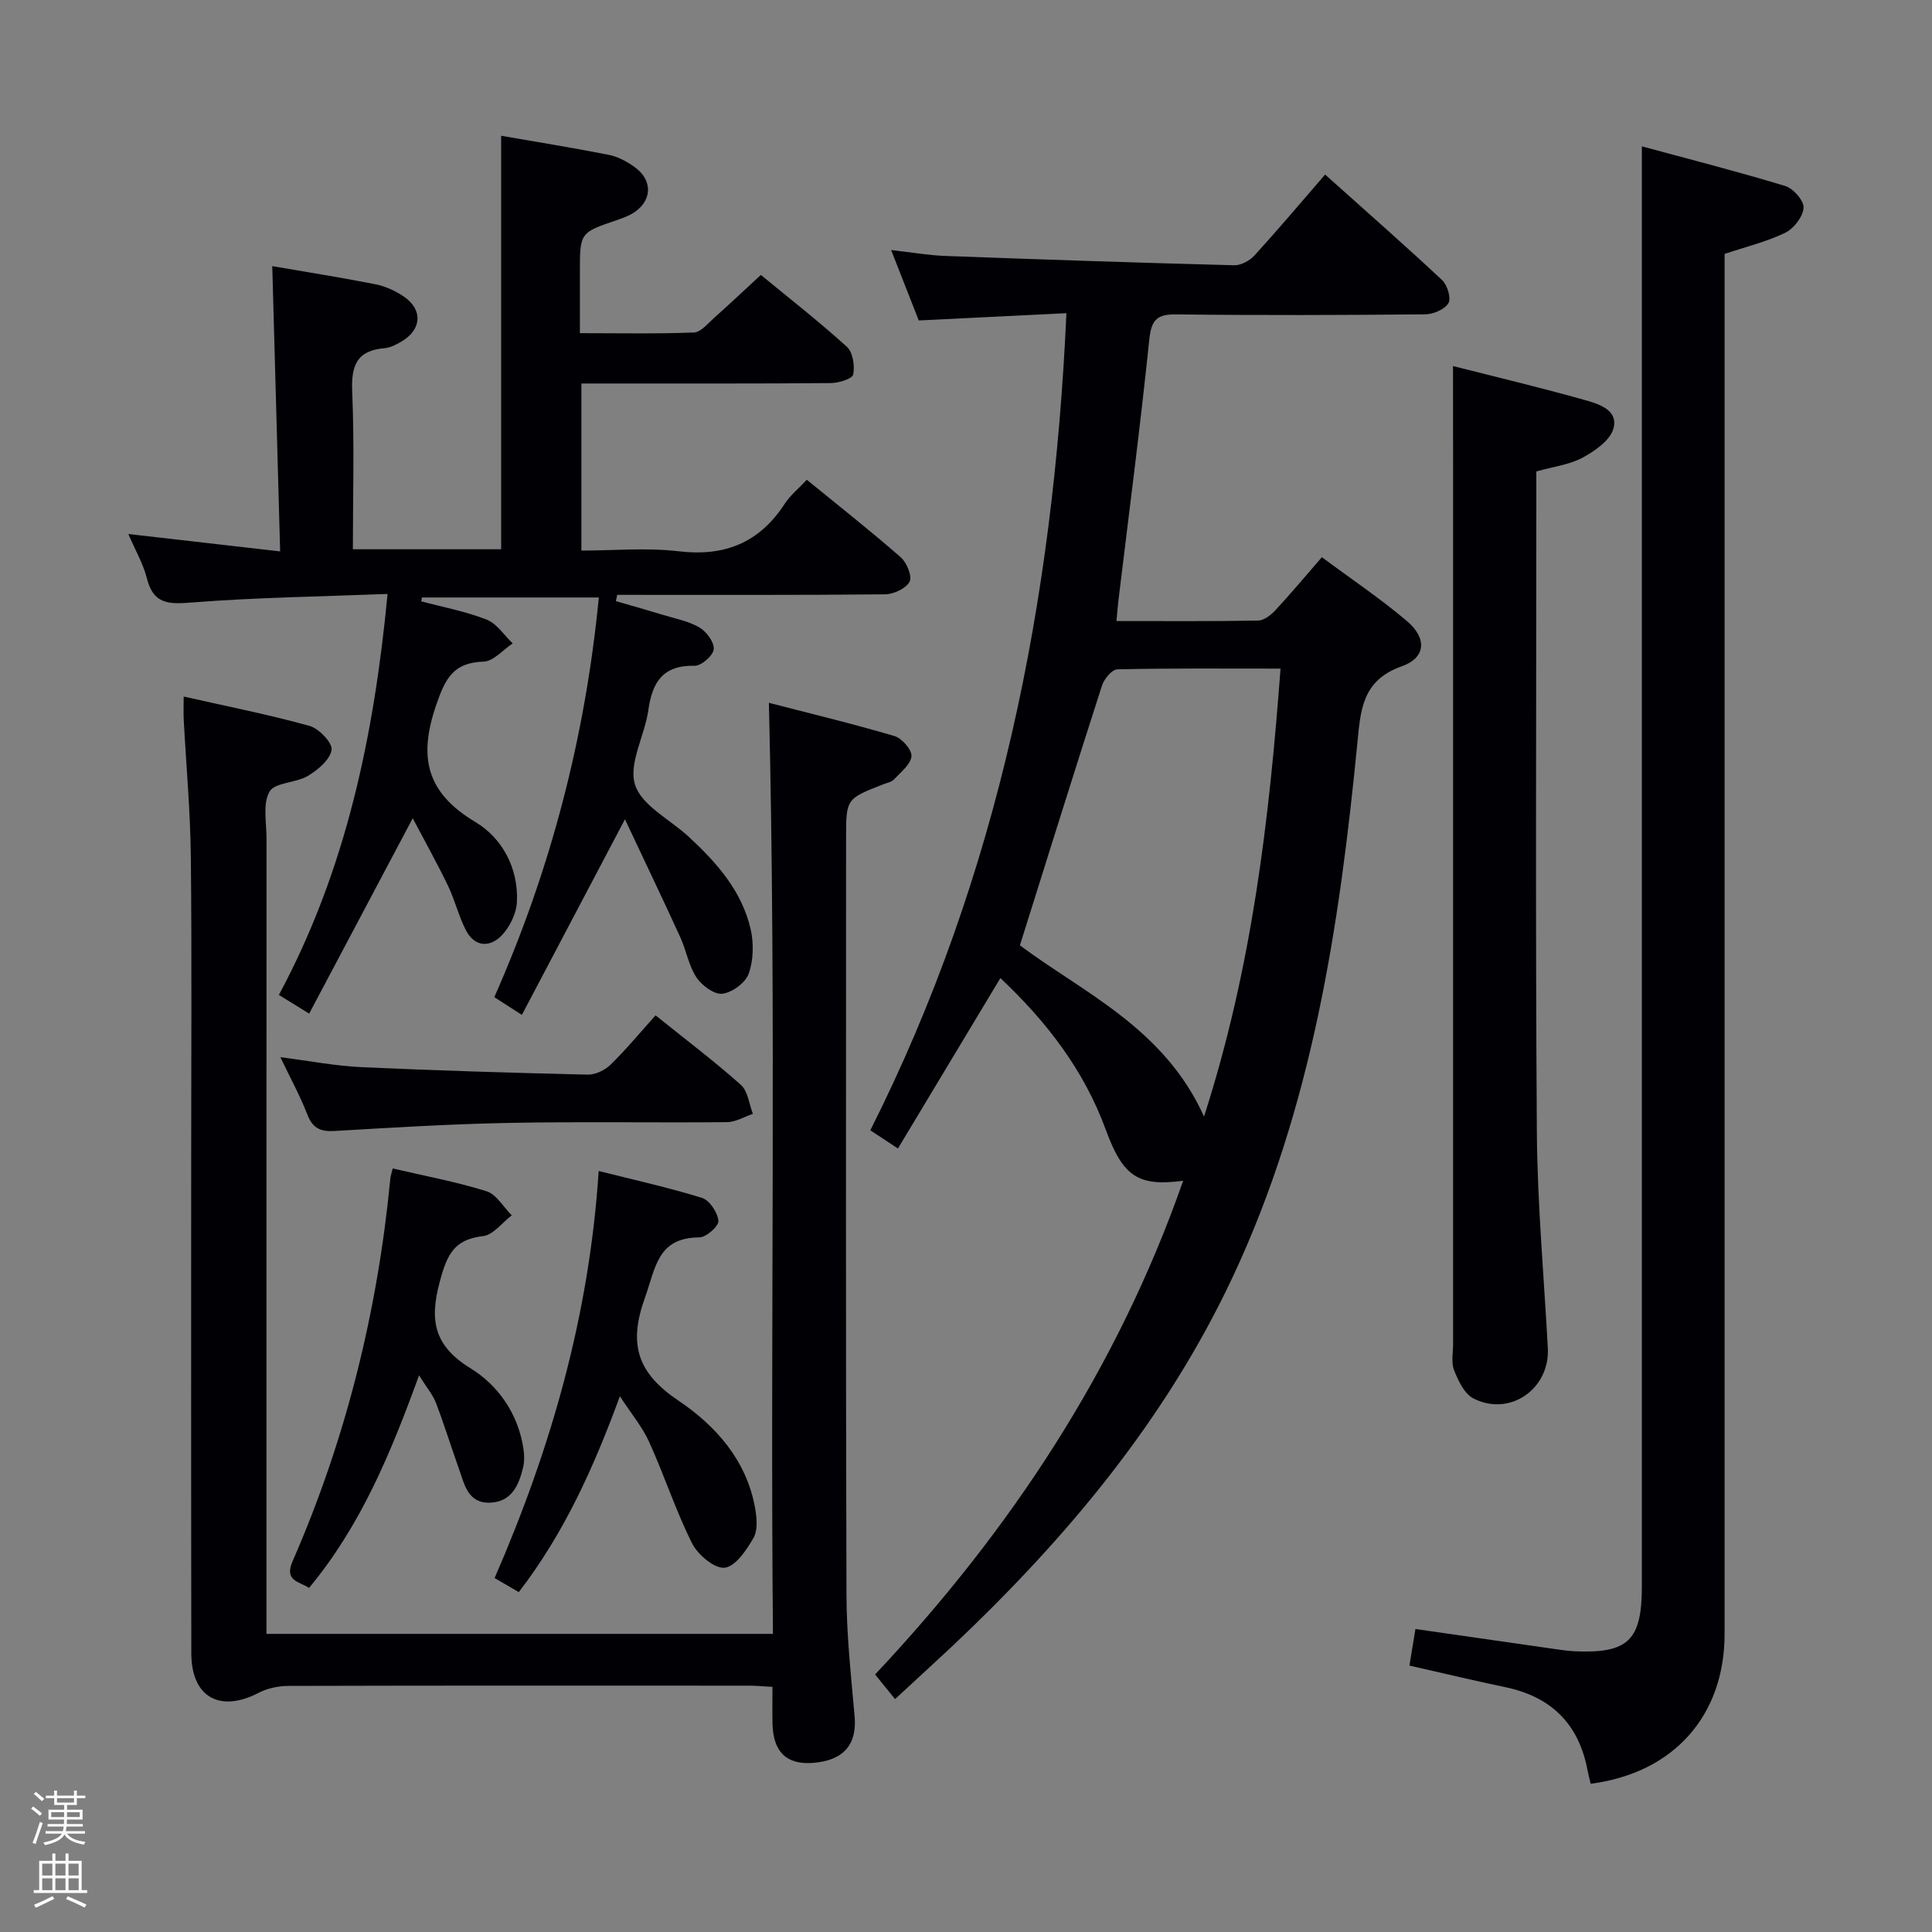 <svg enable-background="new 0 0 400 400" viewBox="0 0 400 400" xmlns="http://www.w3.org/2000/svg"><rect x="0" y="0" width="400" height="400" fill="#808080" stroke="none"/><path d="m6.44 374.46.42-.45c.65.47 1.27.95 1.85 1.44l-.45.49c-.65-.56-1.25-1.06-1.82-1.48m.93 7.33-.63-.26c.55-1.36 1.05-2.8 1.52-4.33.19.1.38.19.59.27-.46 1.29-.95 2.73-1.48 4.32m-.38-10.38.44-.42c.43.34 1.01.82 1.74 1.44l-.49.49c-.53-.51-1.09-1.01-1.69-1.51m2.5.35h1.72v-1.04h.59v1.04h3.52v-1.04h.59v1.04h1.75v.53h-1.75v1.42h-2.03v.97h3.22v2.03h-3.24c0 .35-.01.66-.03.93h3.32v.53h-3.37c-.03.27-.08.58-.15.94h3.96v.53h-3.71c.67.92 1.93 1.48 3.79 1.68-.13.24-.23.44-.29.59-2.13-.38-3.48-1.08-4.04-2.12-.43.97-1.77 1.72-4.03 2.23-.09-.19-.2-.37-.33-.55 2.1-.42 3.37-1.03 3.81-1.83h-3.36v-.53h3.58c.08-.29.13-.61.16-.94h-3.33v-.53h3.39c.02-.27.04-.58.04-.93h-3.23v-2.03h3.25v-.97h-2.07v-1.42h-1.73zm1.12 3.44v1h2.65c.01-.3.02-.44.01-.4v-.25-.35zm1.19-2h3.52v-.91h-3.52zm4.71 2h-2.63v.59c0 .15-.01.28-.01.4h2.64z" fill="#fcfbfa"/><path d="m13.56 383.74h.63v1.52h2.72v6.07h1.13v.6h-11.06v-.6h1.13v-6.07h2.73v-1.52h.63v1.52h2.1v-1.52zm-2.69 8.83.38.56c-1.24.63-2.53 1.25-3.85 1.85-.1-.21-.21-.42-.34-.63 1.36-.55 2.63-1.15 3.81-1.78m-2.13-4.27h2.1v-2.45h-2.1zm0 3.04h2.1v-2.46h-2.1zm2.72-3.04h2.1v-2.45h-2.1zm0 3.04h2.1v-2.46h-2.1zm6.07 3.6c-1.41-.71-2.7-1.3-3.86-1.78l.35-.56c1.45.62 2.75 1.19 3.88 1.72zm-1.25-9.09h-2.1v2.45h2.1zm-2.09 5.49h2.1v-2.46h-2.1z" fill="#fcfbfa"/><g fill="#010105"><path d="m185.31 351.78c-1.53-1.89-2.76-3.41-4.13-5.1 28.07-29.87 50.14-63.24 63.78-102.21-9.24 1.2-12.44-.78-16.01-10.55-4.52-12.35-12.22-22.36-21.83-31.42-7.09 11.8-14.05 23.36-21.21 35.28-2.14-1.41-3.6-2.37-5.72-3.76 26.64-52.92 37.91-109.52 40.6-169.18-10.16.5-20.19.99-30.57 1.51-1.76-4.5-3.56-9.09-5.72-14.58 4.2.47 7.69 1.09 11.19 1.22 19.94.74 39.88 1.41 59.82 1.93 1.41.04 3.22-.94 4.21-2.02 4.93-5.41 9.65-11.01 14.63-16.76 9.24 8.28 16.85 14.94 24.23 21.86 1.09 1.02 1.91 3.77 1.3 4.77-.79 1.3-3.13 2.3-4.82 2.31-17.16.16-34.33.22-51.49.01-4.05-.05-5.19 1.11-5.62 5.21-1.86 18-4.21 35.95-6.38 53.92-.15 1.28-.25 2.56-.42 4.36 10.04 0 19.68.08 29.32-.1 1.23-.02 2.67-1.15 3.6-2.15 3.16-3.4 6.13-6.97 9.61-10.97 6.02 4.48 12.09 8.54 17.63 13.24 4.16 3.53 3.92 7.58-1.09 9.35-8.25 2.91-8.52 9.08-9.2 15.98-3.72 37.97-9.36 75.47-25.84 110.54-13.92 29.61-34.42 54.04-57.93 76.27-3.87 3.63-7.78 7.18-11.94 11.04zm25.85-156.06c13.04 9.77 29.85 17.08 38.12 35.45 9.96-30.93 13.5-61.47 15.84-92.74-11.84 0-22.82-.1-33.79.15-1.11.03-2.74 1.99-3.18 3.37-5.64 17.5-11.11 35.07-16.99 53.77z"/><path d="m80.24 122.97c-14.02.55-27.3.73-40.51 1.77-4.8.38-7.97.39-9.32-5-.74-2.97-2.35-5.72-3.84-9.18 10.64 1.22 20.49 2.35 31.43 3.6-.55-19.91-1.09-39.28-1.63-59.06 7.09 1.22 14.26 2.35 21.37 3.76 2.06.41 4.14 1.36 5.88 2.55 3.92 2.67 3.71 6.74-.35 9.21-1.12.68-2.41 1.36-3.67 1.47-5.77.48-6.91 3.64-6.68 9 .46 10.77.14 21.57.14 32.63h30.7c0-28.38 0-56.74 0-85.61 7.13 1.24 14.74 2.46 22.29 3.95 1.89.37 3.77 1.4 5.36 2.54 3.91 2.82 3.6 7.25-.58 9.66-.99.58-2.11.96-3.21 1.34-7.56 2.58-7.56 2.57-7.56 10.78v12.6c8.08 0 15.85.16 23.6-.14 1.45-.06 2.91-1.89 4.23-3.06 3.1-2.76 6.12-5.61 9.64-8.86 5.66 4.66 11.92 9.55 17.8 14.87 1.25 1.13 1.67 3.93 1.32 5.74-.17.88-2.98 1.77-4.6 1.78-15.33.14-30.66.08-45.99.09-1.8 0-3.6 0-5.69 0v34.59c6.67 0 13.5-.64 20.16.15 9.57 1.13 16.71-1.8 21.94-9.84 1.14-1.75 2.85-3.13 4.57-4.97 6.72 5.49 13.24 10.61 19.47 16.07 1.24 1.09 2.4 3.96 1.81 5.04-.77 1.41-3.3 2.59-5.09 2.61-18.48.18-36.96.11-55.44.11-.09.43-.19.86-.28 1.29 3.28.96 6.58 1.88 9.85 2.88 2.53.77 5.26 1.28 7.48 2.6 1.45.86 3.08 3.08 2.93 4.5-.14 1.32-2.57 3.44-3.95 3.41-6.56-.15-8.78 3.38-9.59 9.2-.74 5.24-4.13 11-2.76 15.4 1.35 4.33 7.25 7.22 11.11 10.79 5.81 5.37 11.04 11.26 12.84 19.19.66 2.92.58 6.4-.41 9.17-.67 1.88-3.41 3.9-5.44 4.15-1.68.21-4.26-1.69-5.37-3.37-1.61-2.42-2.1-5.56-3.33-8.27-3.62-7.92-7.38-15.77-11.48-24.48-7.58 14.38-14.36 27.24-21.34 40.5-2.44-1.57-3.94-2.53-5.71-3.67 11.71-26.45 18.83-53.87 21.64-82.75-12.56 0-24.59 0-36.63 0-.05.27-.09.53-.14.8 4.54 1.21 9.21 2.08 13.56 3.79 2.11.83 3.61 3.23 5.38 4.92-2 1.32-3.97 3.7-6.01 3.77-6.24.2-7.92 3.4-9.83 8.98-3.7 10.78-2.1 18.12 8.11 24.23 5.56 3.32 8.95 9.57 8.6 16.59-.12 2.38-1.48 5.15-3.16 6.9-2.43 2.53-5.58 2.4-7.38-1.05-1.52-2.92-2.28-6.23-3.71-9.21-2.25-4.67-4.79-9.21-7.32-14.01-7.43 14.02-14.33 27.03-21.44 40.45-2.57-1.59-4.22-2.61-6.27-3.87 13.83-25.74 19.68-53.41 22.5-83.02z"/><path d="m55.17 338.28h104.86c-.59-64.16.74-128.03-.84-192.77 8.28 2.14 17.21 4.29 26 6.88 1.54.45 3.64 2.86 3.52 4.18-.16 1.7-2.22 3.3-3.61 4.79-.52.56-1.48.72-2.25 1.03-7.68 3-7.68 3-7.68 11.2 0 52.15-.08 104.3.08 156.45.02 8.45.95 16.91 1.69 25.34.51 5.82-2.3 9.14-8.67 9.61-5.4.4-8.18-2.26-8.33-8.06-.06-2.46-.01-4.92-.01-7.68-1.88-.1-3.33-.25-4.78-.25-31.82-.01-63.65-.04-95.47.05-2.04.01-4.29.48-6.09 1.41-8.06 4.2-13.96.94-13.98-8.14-.06-33.82-.03-67.65-.03-101.47 0-21.16.15-42.32-.07-63.48-.1-9.46-.97-18.91-1.47-28.36-.07-1.28-.01-2.58-.01-4.8 9.11 2.06 17.68 3.75 26.06 6.08 1.95.54 4.79 3.53 4.56 4.97-.33 2.04-2.84 4.15-4.92 5.39-2.48 1.48-6.83 1.32-7.93 3.25-1.45 2.55-.61 6.45-.62 9.77-.02 52.65-.01 105.3-.01 157.95z"/><path d="m339.93 30.3c9.72 2.63 19.78 5.2 29.69 8.21 1.67.51 3.9 3.06 3.79 4.52-.13 1.85-2.02 4.3-3.8 5.16-3.83 1.86-8.07 2.88-12.55 4.38v6.3 279.39c0 16.95-10.52 28.82-27.73 31.05-.21-.91-.47-1.85-.65-2.8-1.8-9.58-7.51-15.22-17.03-17.2-6.47-1.35-12.89-2.9-19.84-4.47.41-2.52.8-4.89 1.24-7.57 9.65 1.39 19.1 2.75 28.56 4.1 1.48.21 2.97.44 4.46.51 11.03.48 13.86-2.27 13.86-13.43 0-92.63 0-185.26 0-277.89 0-6.43 0-12.86 0-20.26z"/><path d="m300.83 75.79c8.97 2.28 18.14 4.45 27.21 7.01 2.88.82 7.08 2.02 6 5.94-.68 2.44-3.82 4.62-6.36 6-2.7 1.47-5.98 1.85-9.6 2.87v5.25c0 43.81-.2 87.62.11 131.43.1 14.94 1.47 29.88 2.27 44.82.45 8.47-7.91 14.3-15.44 10.4-1.86-.96-3.11-3.66-3.97-5.83-.63-1.59-.2-3.62-.2-5.45 0-59.8 0-119.6 0-179.4-.02-7.44-.02-14.89-.02-23.04z"/><path d="m107.41 329.63c-1.64-.95-3.05-1.77-5.01-2.91 11.64-26.75 19.61-54.33 21.55-84.28 7.52 1.9 14.56 3.44 21.41 5.58 1.56.49 3.21 3.01 3.38 4.74.11 1.06-2.52 3.42-3.93 3.43-8.71.03-9.04 6.25-11.29 12.51-3.47 9.65-1.55 15.57 6.95 21.29 7.7 5.18 14.08 12.32 15.85 22.16.36 2.03.62 4.6-.3 6.22-1.43 2.53-3.74 5.95-5.99 6.21-2.09.24-5.56-2.69-6.75-5.06-3.39-6.79-5.75-14.08-8.89-21-1.41-3.11-3.69-5.82-6.05-9.44-5.45 14.86-11.58 28.4-20.93 40.55z"/><path d="m86.76 284.75c-5.94 16.34-12.11 31.16-22.78 44.02-2.01-1.37-5.2-1.41-3.4-5.54 11.05-25.29 17.59-51.74 20.23-79.19.06-.63.29-1.25.5-2.12 6.6 1.54 13.12 2.74 19.41 4.71 2.06.64 3.5 3.27 5.23 4.99-1.97 1.5-3.81 4.04-5.93 4.3-5.18.63-7.06 2.86-8.57 8.01-2.45 8.34-2.43 14.21 5.98 19.37 5.69 3.49 9.87 9.42 10.94 16.65.19 1.25.23 2.62-.06 3.84-.88 3.7-2.39 7.17-6.86 7.32-4.62.16-5.29-3.82-6.45-7.05-1.61-4.51-3.02-9.1-4.73-13.58-.62-1.66-1.85-3.08-3.51-5.73z"/><path d="m58.05 218.88c6.06.77 11.4 1.82 16.78 2.06 15.6.72 31.22 1.18 46.83 1.55 1.59.04 3.57-.91 4.74-2.05 3.21-3.13 6.08-6.61 9.33-10.22 6.46 5.19 12.26 9.57 17.67 14.4 1.45 1.3 1.69 3.96 2.48 5.99-1.78.6-3.56 1.7-5.35 1.72-14.99.14-29.98-.13-44.96.15-12.12.23-24.24.97-36.34 1.68-2.92.17-4.51-.6-5.6-3.41-1.49-3.85-3.49-7.49-5.58-11.87z"/></g></svg>